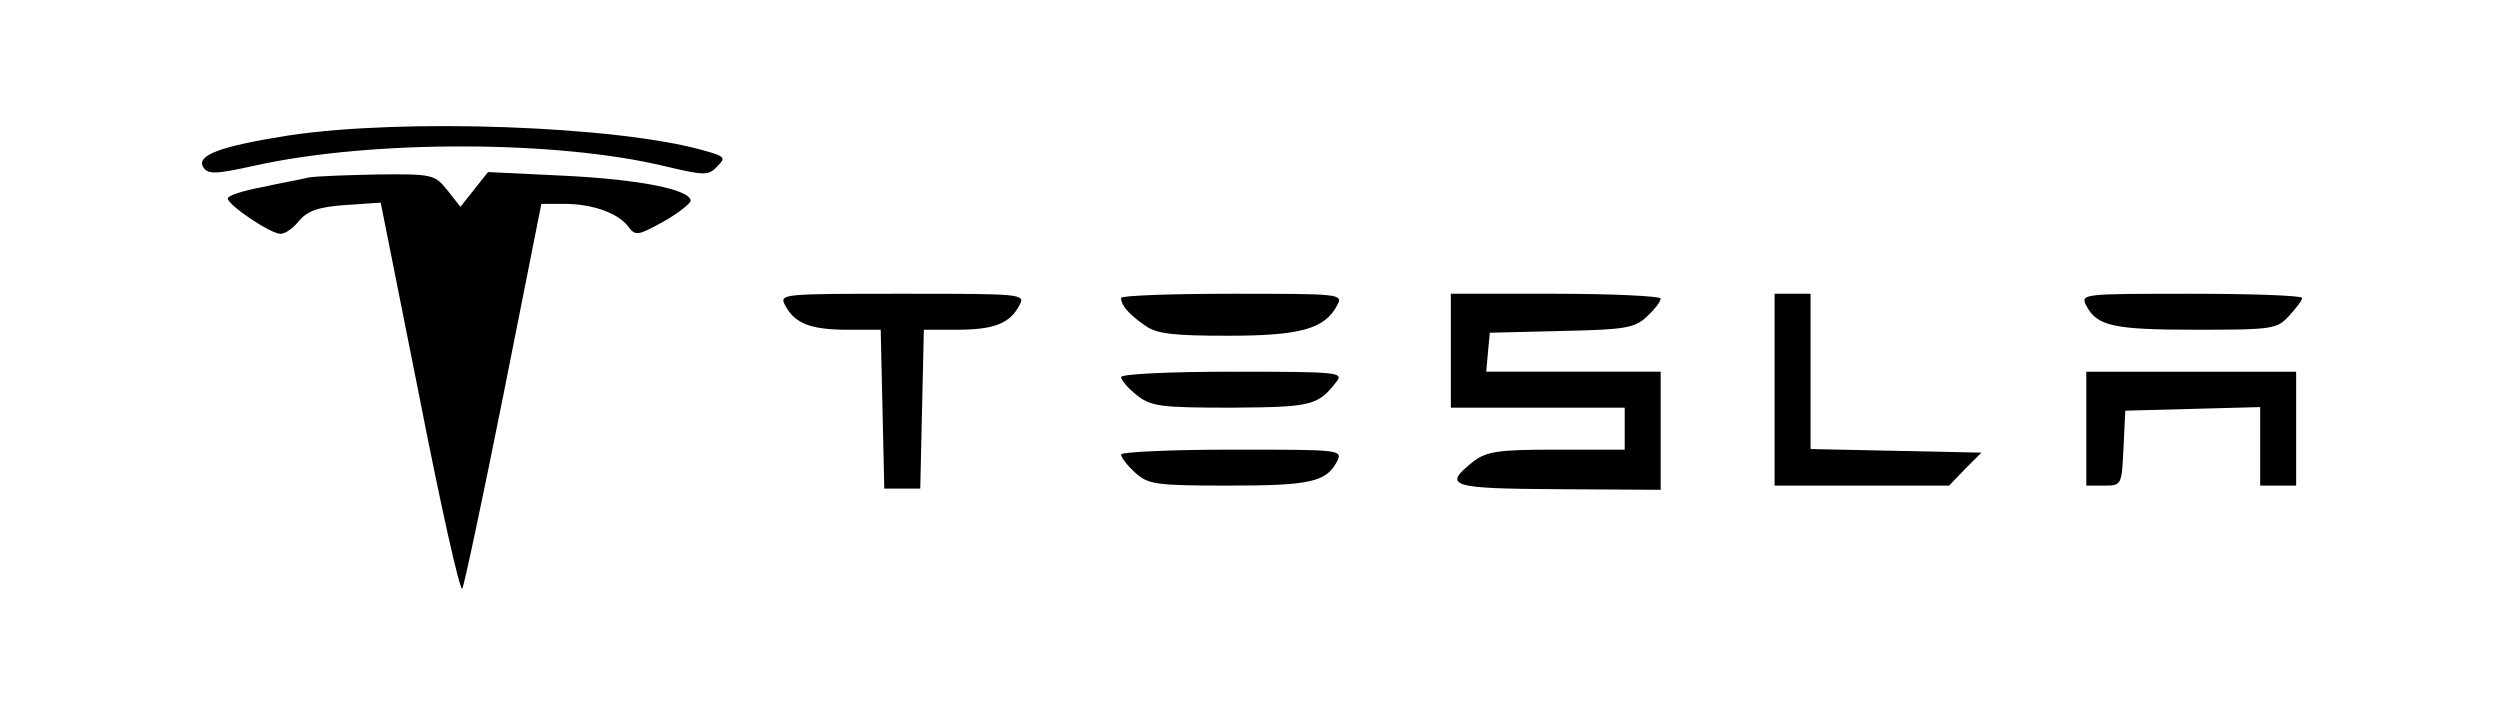 <?xml version="1.0" standalone="no"?>
<!DOCTYPE svg PUBLIC "-//W3C//DTD SVG 20010904//EN"
 "http://www.w3.org/TR/2001/REC-SVG-20010904/DTD/svg10.dtd">
<svg version="1.0" xmlns="http://www.w3.org/2000/svg"
 width="417pt" height="121pt" viewBox="0 0 417 121"
 preserveAspectRatio="xMidYMid meet">

<g transform="translate(0,121) scale(0.1,-0.1)"
fill="#000000" stroke="none">
<path d="M481 984 c-114 -18 -154 -33 -142 -53 8 -12 20 -12 87 3 195 43 503
42 682 -1 67 -16 74 -16 88 -1 15 15 14 17 -22 27 -144 41 -502 54 -693 25z"/>
<path d="M515 914 c-11 -3 -46 -9 -77 -16 -32 -6 -58 -14 -58 -19 0 -11 71
-59 88 -59 8 0 22 10 31 22 14 16 32 23 77 26 l59 4 65 -326 c35 -179 67 -322
71 -318 3 4 34 150 69 325 l63 317 38 0 c46 0 90 -15 107 -38 12 -16 16 -15
58 8 25 14 45 30 46 35 0 19 -87 36 -213 42 l-125 6 -23 -29 -23 -29 -22 28
c-21 26 -25 27 -116 26 -52 -1 -104 -3 -115 -5z"/>
<path d="M1310 700 c16 -30 43 -40 104 -40 l55 0 3 -132 3 -133 30 0 30 0 3
133 3 132 55 0 c61 0 88 10 104 40 11 20 7 20 -195 20 -202 0 -206 0 -195 -20z"/>
<path d="M1870 713 c0 -13 14 -28 40 -46 19 -14 48 -17 138 -17 120 0 161 11
182 50 11 20 7 20 -175 20 -102 0 -185 -3 -185 -7z"/>
<path d="M2420 625 l0 -95 145 0 145 0 0 -35 0 -35 -114 0 c-99 0 -117 -3
-140 -21 -50 -40 -37 -44 144 -45 l170 -1 0 98 0 99 -146 0 -145 0 3 33 3 32
120 3 c106 2 122 5 142 24 13 12 23 25 23 30 0 4 -79 8 -175 8 l-175 0 0 -95z"/>
<path d="M2960 560 l0 -160 145 0 146 0 27 28 27 27 -142 3 -143 3 0 129 0
130 -30 0 -30 0 0 -160z"/>
<path d="M3480 700 c18 -34 45 -40 183 -40 127 0 135 1 155 23 12 13 22 26 22
30 0 4 -83 7 -185 7 -182 0 -185 0 -175 -20z"/>
<path d="M1870 581 c0 -5 12 -19 26 -30 24 -19 40 -21 158 -21 133 1 144 3
175 43 13 16 3 17 -173 17 -108 0 -186 -4 -186 -9z"/>
<path d="M3480 495 l0 -95 30 0 c29 0 29 1 32 63 l3 62 113 3 112 3 0 -66 0
-65 30 0 30 0 0 95 0 95 -175 0 -175 0 0 -95z"/>
<path d="M1870 452 c0 -5 10 -18 23 -30 22 -20 34 -22 156 -22 136 0 163 6
181 40 10 20 7 20 -175 20 -102 0 -185 -4 -185 -8z"/>
</g>
</svg>
